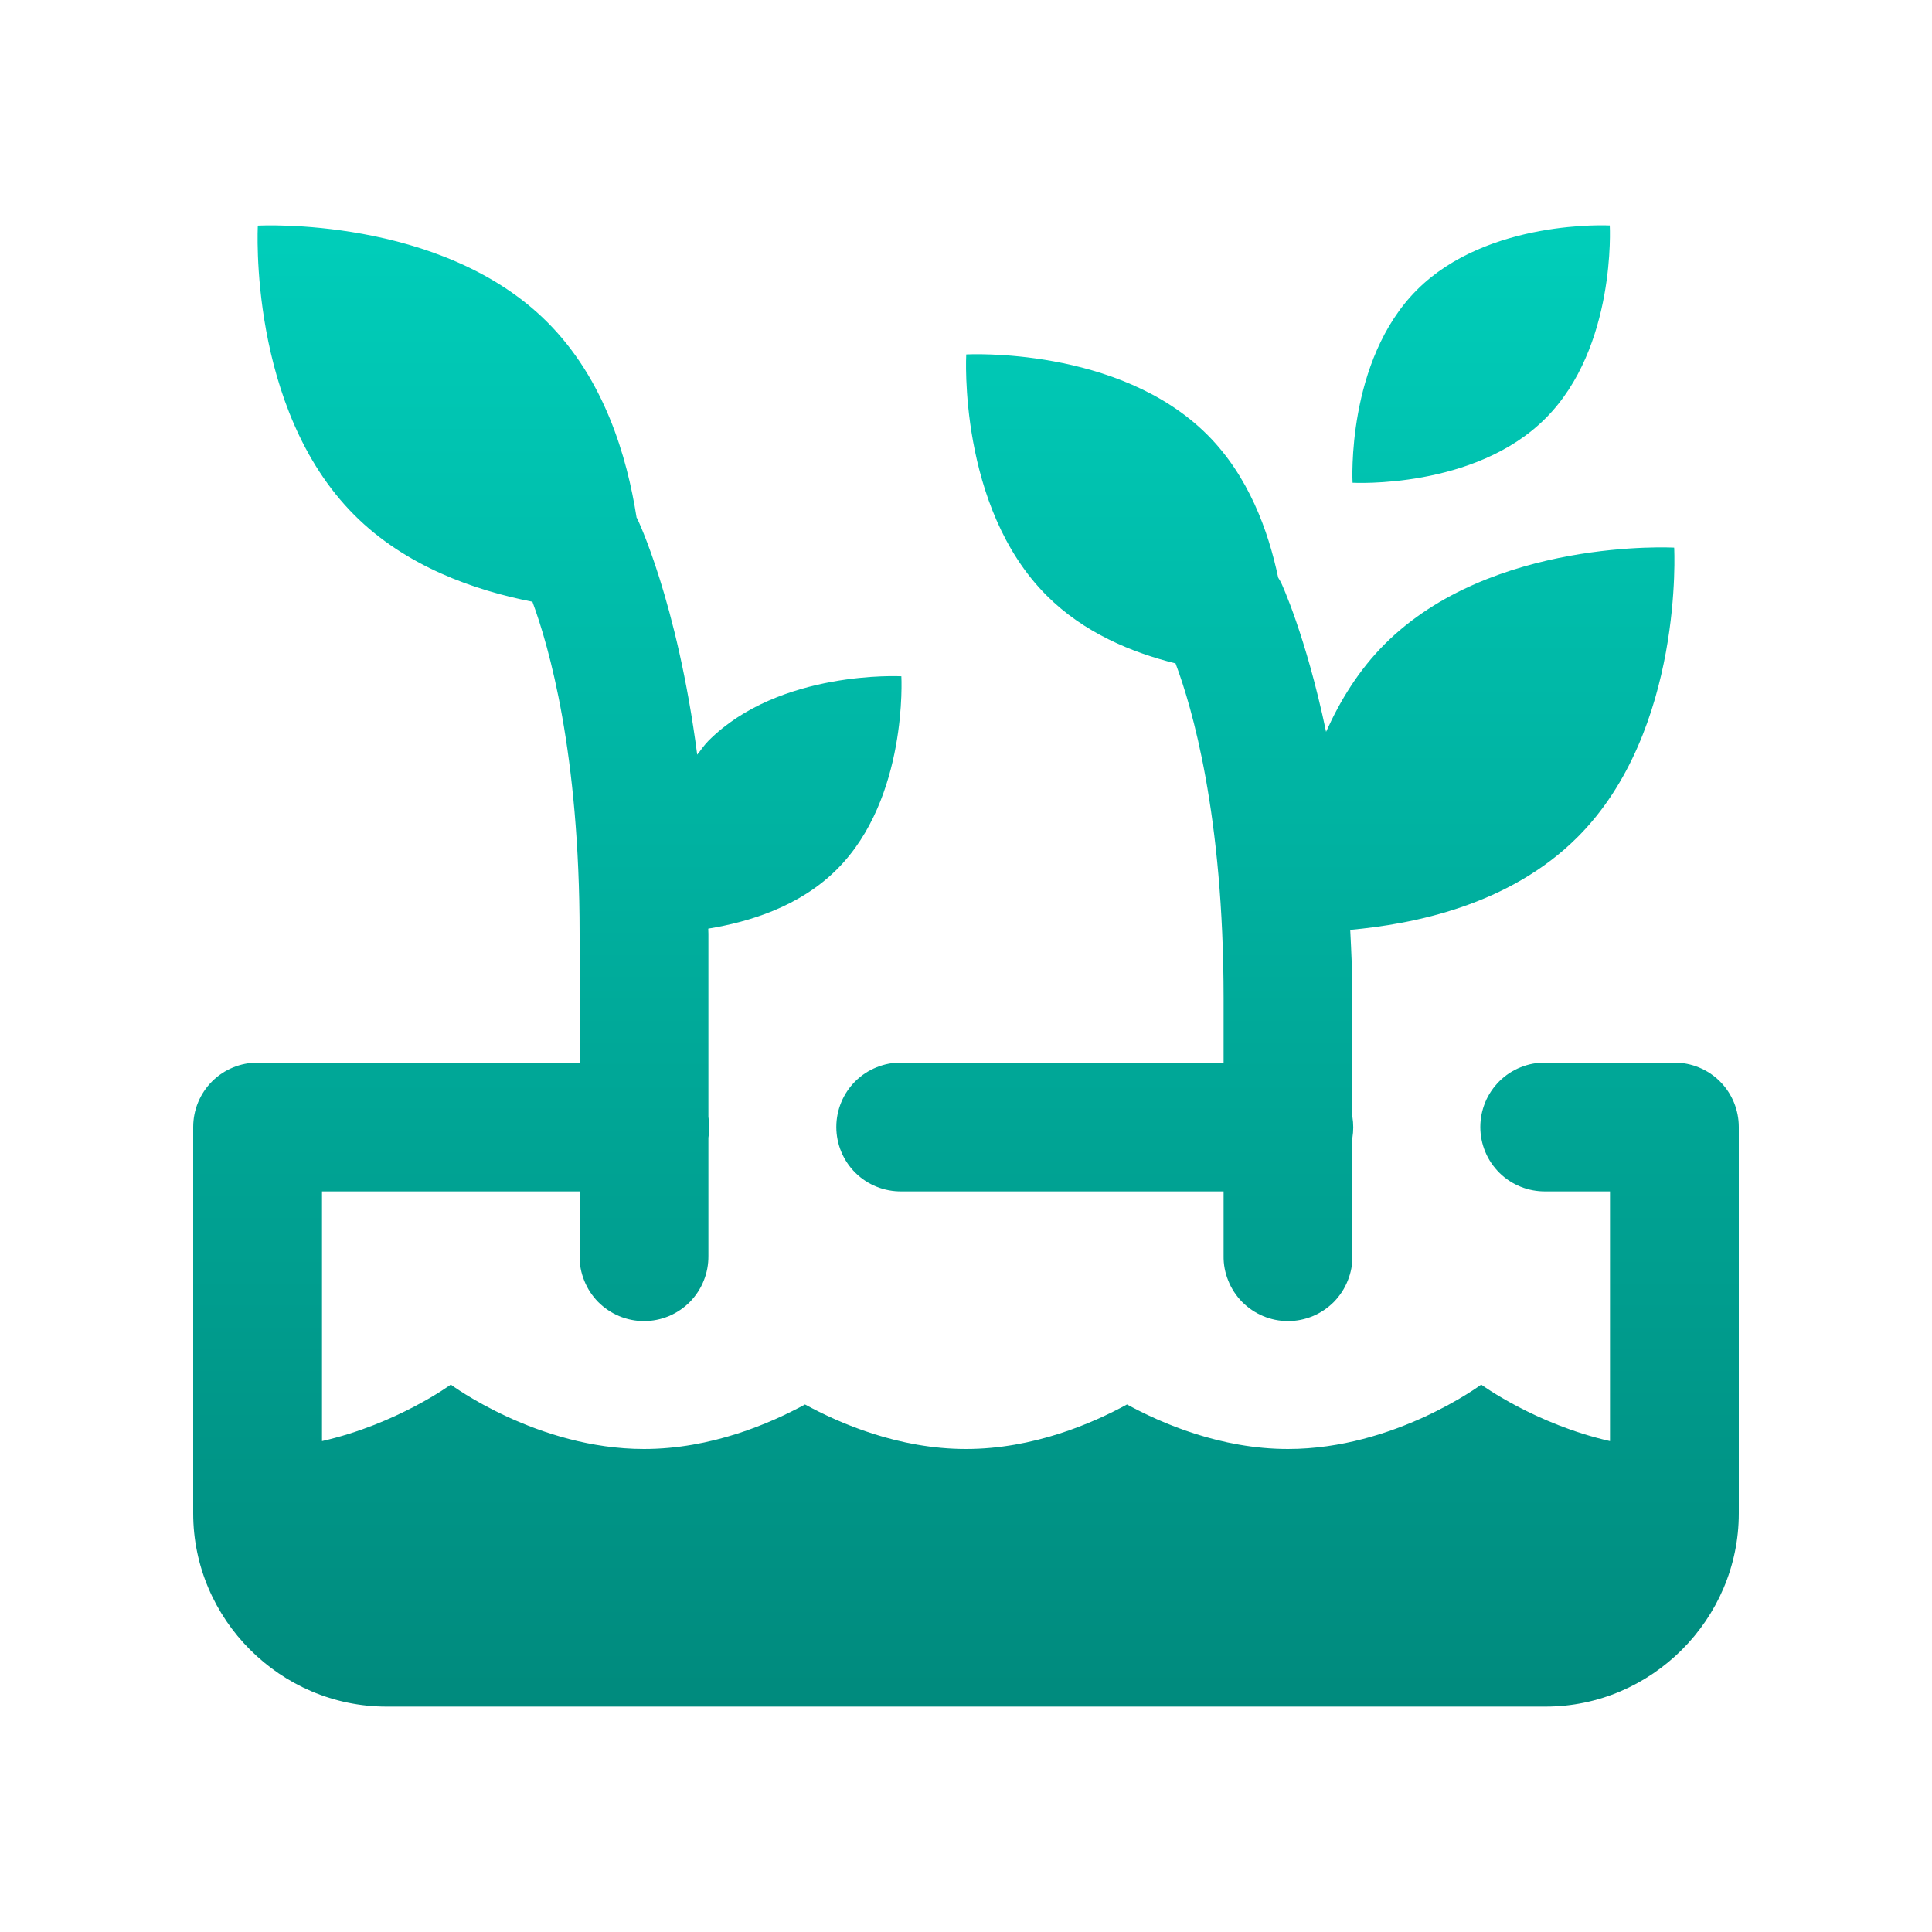 <svg xmlns="http://www.w3.org/2000/svg" xmlns:xlink="http://www.w3.org/1999/xlink" width="100%" height="100%" version="1.1" viewBox="0 0 24 24" xml:space="preserve" style="fill-rule:evenodd;clip-rule:evenodd;stroke-linejoin:round;stroke-miterlimit:2"><g><path d="M17.997,0.401C17.997,0.401 16.484,0.319 15.602,1.201C14.719,2.084 14.802,3.597 14.802,3.597C14.802,3.597 16.316,3.681 17.198,2.798C18.081,1.916 17.997,0.401 17.997,0.401ZM1.203,0.403C1.203,0.403 1.078,2.674 2.402,3.998C3.04,4.637 3.896,4.934 4.614,5.075C4.819,5.63 5.2,6.952 5.2,9.2L5.2,10.8L1.2,10.8C0.988,10.8 0.784,10.884 0.634,11.034C0.484,11.184 0.4,11.388 0.4,11.6L0.4,16.4C0.4,17.716 1.484,18.8 2.8,18.8L17.2,18.8C18.516,18.8 19.6,17.716 19.6,16.4L19.6,11.6C19.6,11.388 19.516,11.184 19.366,11.034C19.216,10.884 19.012,10.8 18.8,10.8L17.2,10.8C17.094,10.798 16.989,10.818 16.89,10.858C16.792,10.897 16.702,10.956 16.627,11.03C16.552,11.105 16.491,11.193 16.451,11.291C16.41,11.389 16.389,11.494 16.389,11.6C16.389,11.706 16.41,11.811 16.451,11.909C16.491,12.007 16.552,12.095 16.627,12.17C16.702,12.244 16.792,12.303 16.89,12.342C16.989,12.382 17.094,12.401 17.2,12.4L18,12.4L18,15.502C17.07,15.291 16.4,14.8 16.4,14.8C16.4,14.8 15.326,15.6 14,15.6C13.164,15.6 12.43,15.282 12,15.047C11.57,15.282 10.836,15.6 10,15.6C9.164,15.6 8.43,15.282 8,15.047C7.57,15.282 6.836,15.6 6,15.6C4.674,15.6 3.6,14.8 3.6,14.8C3.6,14.8 2.93,15.291 2,15.502L2,12.4L5.2,12.4L5.2,13.2C5.198,13.306 5.218,13.411 5.258,13.509C5.297,13.608 5.356,13.697 5.43,13.773C5.505,13.848 5.593,13.908 5.691,13.949C5.789,13.99 5.894,14.011 6,14.011C6.106,14.011 6.211,13.99 6.309,13.949C6.407,13.908 6.495,13.848 6.57,13.773C6.644,13.697 6.703,13.608 6.742,13.509C6.782,13.411 6.801,13.306 6.8,13.2L6.8,11.734C6.814,11.648 6.814,11.56 6.8,11.473L6.8,9.2C6.8,9.177 6.799,9.158 6.798,9.136C7.301,9.054 7.932,8.865 8.398,8.398C9.281,7.516 9.197,6.001 9.197,6.001C9.197,6.001 7.684,5.919 6.802,6.801C6.748,6.855 6.708,6.917 6.661,6.975C6.412,5.064 5.916,4.042 5.916,4.042C5.913,4.038 5.91,4.034 5.908,4.03C5.789,3.271 5.508,2.311 4.798,1.601C3.474,0.277 1.203,0.403 1.203,0.403ZM10.003,2.003C10.003,2.003 9.898,3.895 11.002,4.998C11.464,5.461 12.06,5.706 12.603,5.841C12.806,6.38 13.2,7.719 13.2,10L13.2,10.8L9.2,10.8C9.094,10.798 8.989,10.818 8.89,10.858C8.792,10.897 8.702,10.956 8.627,11.03C8.551,11.105 8.492,11.193 8.451,11.291C8.41,11.389 8.389,11.494 8.389,11.6C8.389,11.706 8.41,11.811 8.451,11.909C8.492,12.007 8.551,12.095 8.627,12.17C8.702,12.244 8.792,12.303 8.89,12.342C8.989,12.382 9.094,12.401 9.2,12.4L13.2,12.4L13.2,13.2C13.198,13.306 13.218,13.411 13.258,13.509C13.297,13.608 13.356,13.697 13.43,13.773C13.505,13.848 13.593,13.908 13.691,13.949C13.789,13.99 13.894,14.011 14,14.011C14.106,14.011 14.211,13.99 14.309,13.949C14.407,13.908 14.495,13.848 14.57,13.773C14.644,13.697 14.703,13.608 14.742,13.509C14.782,13.411 14.802,13.306 14.8,13.2L14.8,11.734C14.814,11.648 14.814,11.56 14.8,11.473L14.8,10C14.8,9.7 14.787,9.427 14.773,9.151C15.552,9.08 16.747,8.85 17.598,7.998C18.922,6.674 18.797,4.403 18.797,4.403C18.797,4.403 16.526,4.277 15.202,5.601C14.879,5.924 14.647,6.303 14.473,6.691C14.221,5.49 13.916,4.842 13.916,4.842C13.904,4.819 13.892,4.797 13.878,4.775C13.755,4.191 13.51,3.513 12.998,3.001C11.895,1.898 10.003,2.003 10.003,2.003Z" transform="matrix(1,0,0,1,2,2.4)" style="fill:url(#_Linear1);fill-rule:nonzero"/></g><defs><linearGradient id="_Linear1" x1="0" x2="1" y1="0" y2="0" gradientTransform="matrix(1.1267e-15,18.401,-18.401,1.1267e-15,10,0.399)" gradientUnits="userSpaceOnUse"><stop offset="0" style="stop-color:#00ceba;stop-opacity:1"/><stop offset="1" style="stop-color:#008a7d;stop-opacity:1"/></linearGradient></defs></svg>